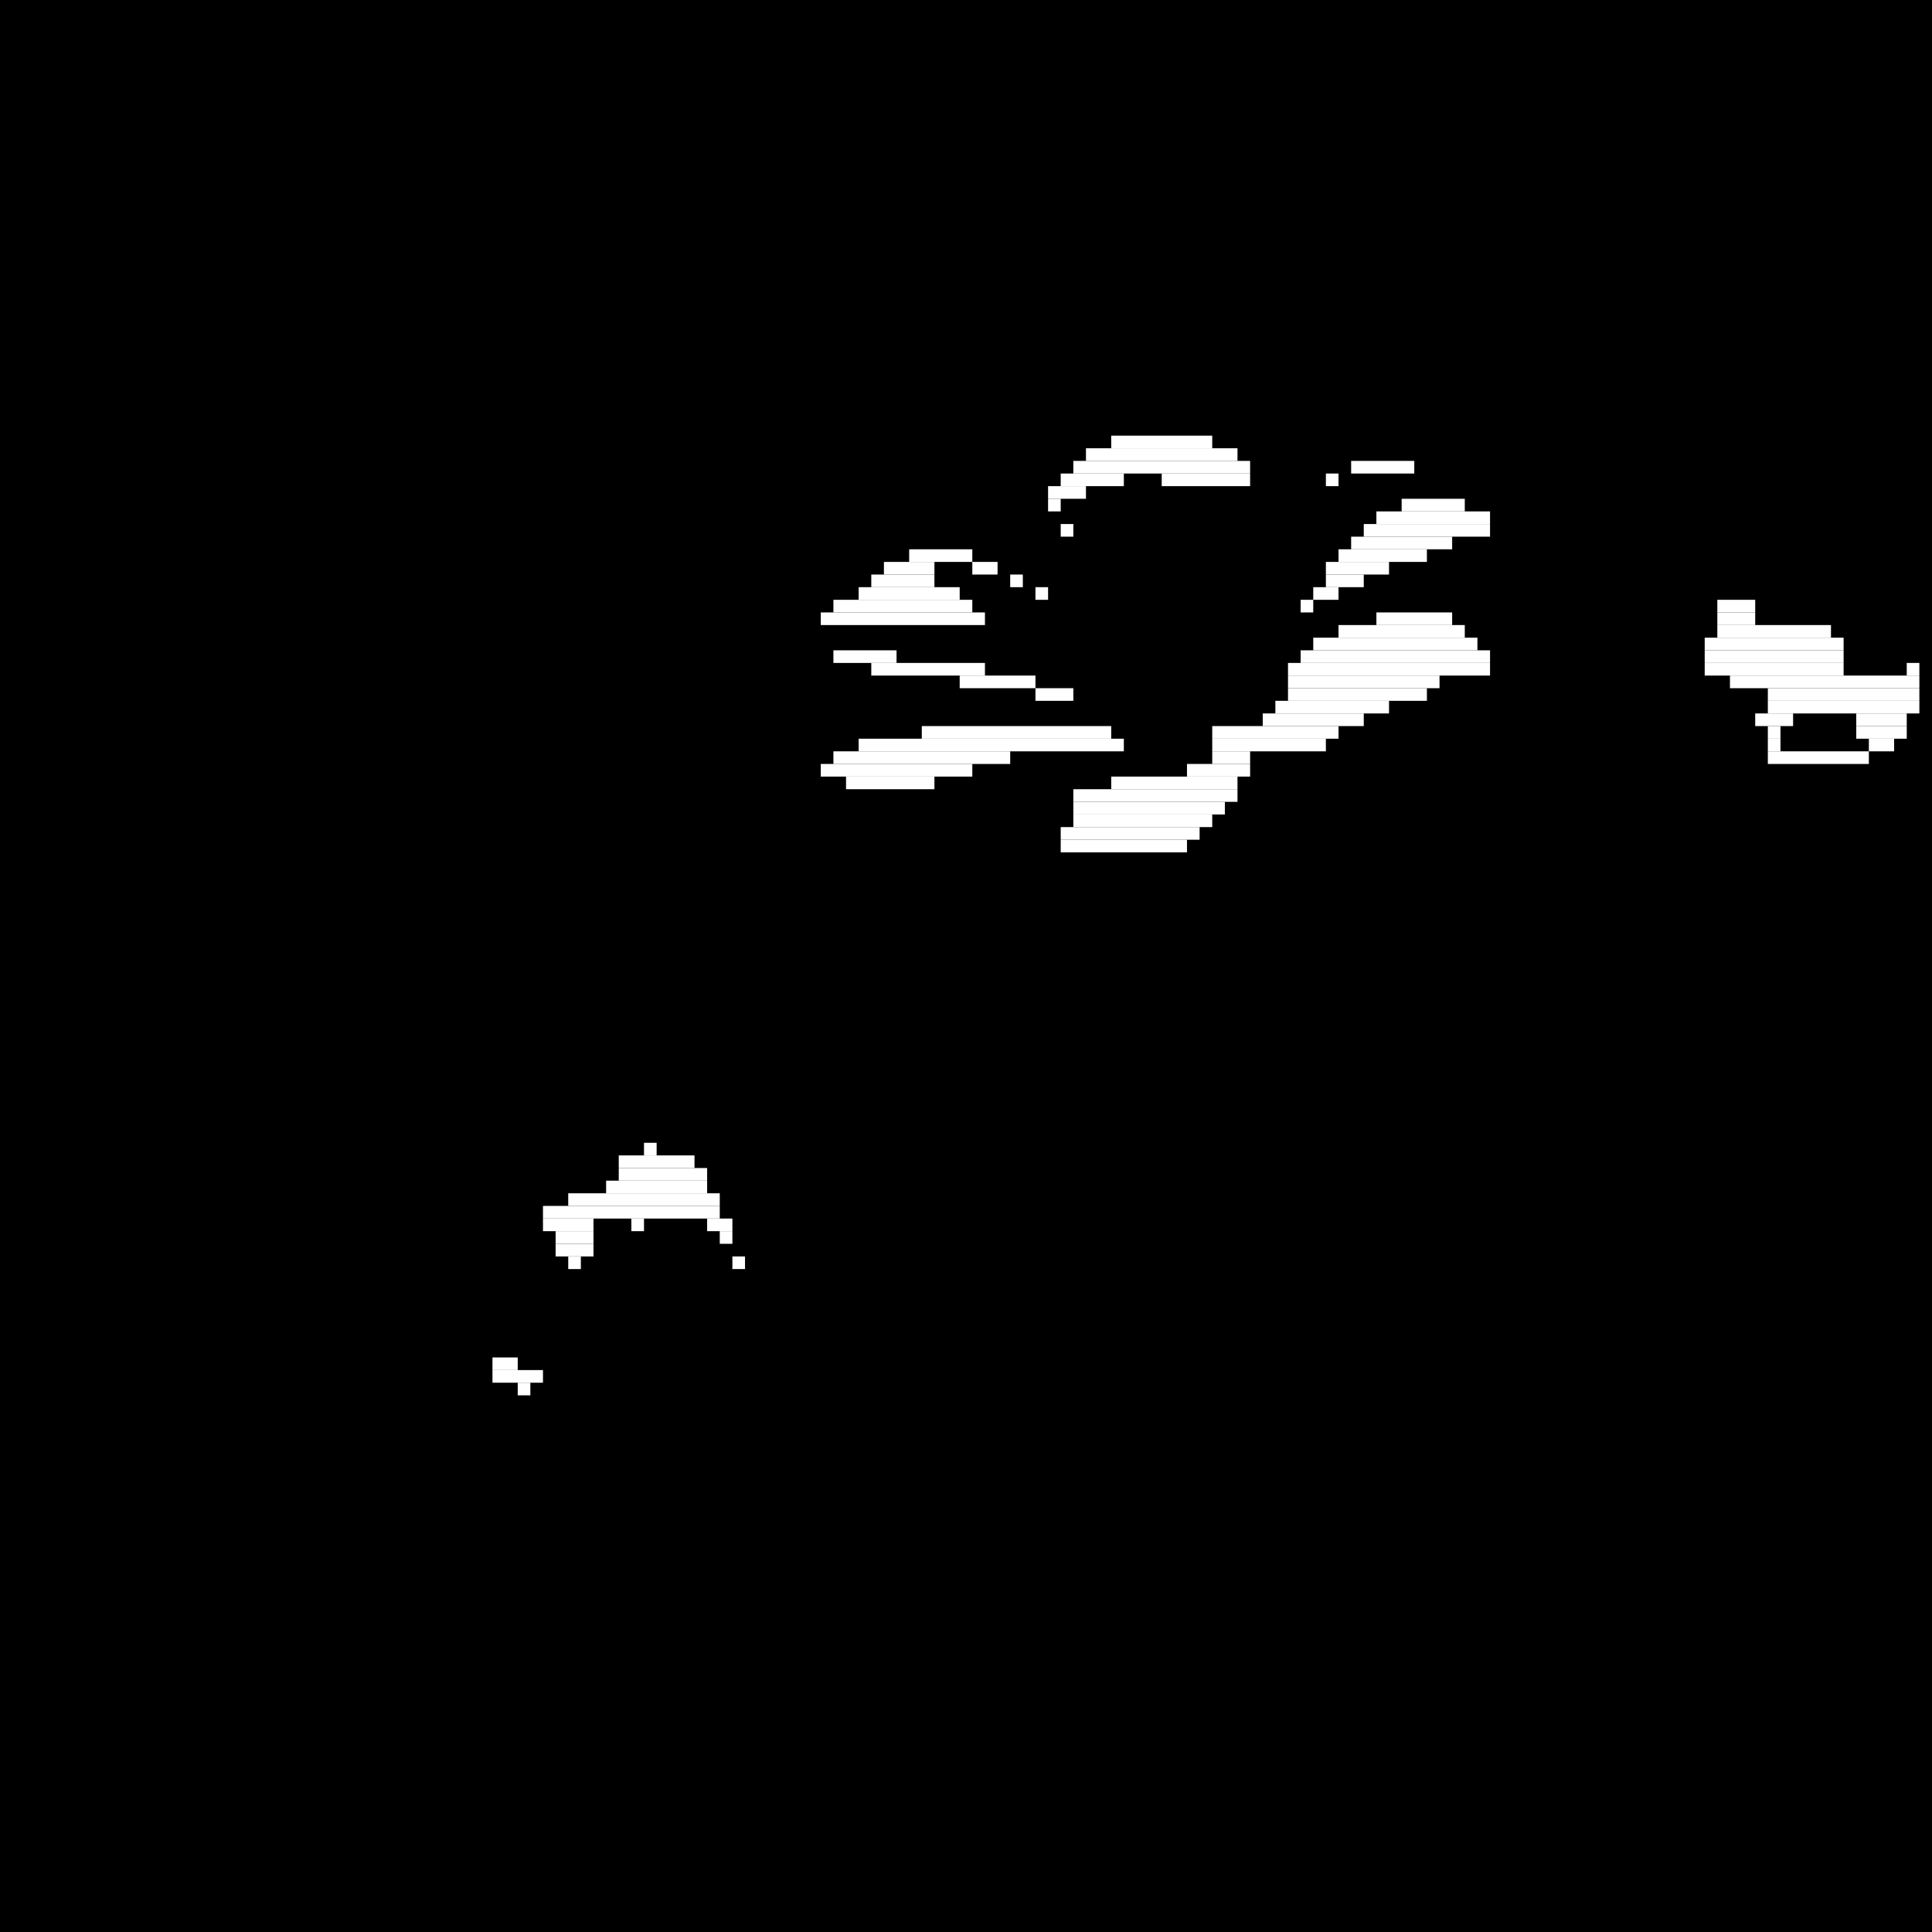 <?xml version="1.0" encoding="utf-8" ?>
<svg baseProfile="tiny" height="153" version="1.2" width="153" xmlns="http://www.w3.org/2000/svg" xmlns:ev="http://www.w3.org/2001/xml-events" xmlns:xlink="http://www.w3.org/1999/xlink"><defs /><rect fill="black" height="153" width="153" x="0" y="0" /><line stroke="white" stroke-width="1" x1="39" x2="41" y1="108" y2="108" /><line stroke="white" stroke-width="1" x1="39" x2="43" y1="109" y2="109" /><line stroke="white" stroke-width="1" x1="41" x2="42" y1="110" y2="110" /><line stroke="white" stroke-width="1" x1="51" x2="52" y1="91" y2="91" /><line stroke="white" stroke-width="1" x1="49" x2="55" y1="92" y2="92" /><line stroke="white" stroke-width="1" x1="49" x2="56" y1="93" y2="93" /><line stroke="white" stroke-width="1" x1="48" x2="56" y1="94" y2="94" /><line stroke="white" stroke-width="1" x1="45" x2="57" y1="95" y2="95" /><line stroke="white" stroke-width="1" x1="43" x2="57" y1="96" y2="96" /><line stroke="white" stroke-width="1" x1="43" x2="47" y1="97" y2="97" /><line stroke="white" stroke-width="1" x1="50" x2="51" y1="97" y2="97" /><line stroke="white" stroke-width="1" x1="56" x2="58" y1="97" y2="97" /><line stroke="white" stroke-width="1" x1="44" x2="47" y1="98" y2="98" /><line stroke="white" stroke-width="1" x1="57" x2="58" y1="98" y2="98" /><line stroke="white" stroke-width="1" x1="44" x2="47" y1="99" y2="99" /><line stroke="white" stroke-width="1" x1="58" x2="58" y1="99" y2="99" /><line stroke="white" stroke-width="1" x1="45" x2="46" y1="100" y2="100" /><line stroke="white" stroke-width="1" x1="58" x2="59" y1="100" y2="100" /><line stroke="white" stroke-width="1" x1="73" x2="88" y1="58" y2="58" /><line stroke="white" stroke-width="1" x1="68" x2="89" y1="59" y2="59" /><line stroke="white" stroke-width="1" x1="66" x2="80" y1="60" y2="60" /><line stroke="white" stroke-width="1" x1="65" x2="77" y1="61" y2="61" /><line stroke="white" stroke-width="1" x1="67" x2="74" y1="62" y2="62" /><line stroke="white" stroke-width="1" x1="109" x2="115" y1="49" y2="49" /><line stroke="white" stroke-width="1" x1="106" x2="116" y1="50" y2="50" /><line stroke="white" stroke-width="1" x1="104" x2="117" y1="51" y2="51" /><line stroke="white" stroke-width="1" x1="103" x2="118" y1="52" y2="52" /><line stroke="white" stroke-width="1" x1="102" x2="118" y1="53" y2="53" /><line stroke="white" stroke-width="1" x1="102" x2="114" y1="54" y2="54" /><line stroke="white" stroke-width="1" x1="118" x2="118" y1="54" y2="54" /><line stroke="white" stroke-width="1" x1="102" x2="113" y1="55" y2="55" /><line stroke="white" stroke-width="1" x1="101" x2="110" y1="56" y2="56" /><line stroke="white" stroke-width="1" x1="100" x2="108" y1="57" y2="57" /><line stroke="white" stroke-width="1" x1="96" x2="106" y1="58" y2="58" /><line stroke="white" stroke-width="1" x1="96" x2="105" y1="59" y2="59" /><line stroke="white" stroke-width="1" x1="96" x2="99" y1="60" y2="60" /><line stroke="white" stroke-width="1" x1="94" x2="99" y1="61" y2="61" /><line stroke="white" stroke-width="1" x1="88" x2="98" y1="62" y2="62" /><line stroke="white" stroke-width="1" x1="85" x2="98" y1="63" y2="63" /><line stroke="white" stroke-width="1" x1="85" x2="97" y1="64" y2="64" /><line stroke="white" stroke-width="1" x1="85" x2="96" y1="65" y2="65" /><line stroke="white" stroke-width="1" x1="84" x2="95" y1="66" y2="66" /><line stroke="white" stroke-width="1" x1="84" x2="94" y1="67" y2="67" /><line stroke="white" stroke-width="1" x1="136" x2="139" y1="48" y2="48" /><line stroke="white" stroke-width="1" x1="136" x2="139" y1="49" y2="49" /><line stroke="white" stroke-width="1" x1="145" x2="145" y1="49" y2="49" /><line stroke="white" stroke-width="1" x1="136" x2="145" y1="50" y2="50" /><line stroke="white" stroke-width="1" x1="135" x2="146" y1="51" y2="51" /><line stroke="white" stroke-width="1" x1="135" x2="146" y1="52" y2="52" /><line stroke="white" stroke-width="1" x1="135" x2="146" y1="53" y2="53" /><line stroke="white" stroke-width="1" x1="151" x2="152" y1="53" y2="53" /><line stroke="white" stroke-width="1" x1="137" x2="152" y1="54" y2="54" /><line stroke="white" stroke-width="1" x1="140" x2="152" y1="55" y2="55" /><line stroke="white" stroke-width="1" x1="140" x2="152" y1="56" y2="56" /><line stroke="white" stroke-width="1" x1="139" x2="142" y1="57" y2="57" /><line stroke="white" stroke-width="1" x1="147" x2="151" y1="57" y2="57" /><line stroke="white" stroke-width="1" x1="140" x2="141" y1="58" y2="58" /><line stroke="white" stroke-width="1" x1="147" x2="151" y1="58" y2="58" /><line stroke="white" stroke-width="1" x1="140" x2="141" y1="59" y2="59" /><line stroke="white" stroke-width="1" x1="148" x2="150" y1="59" y2="59" /><line stroke="white" stroke-width="1" x1="140" x2="148" y1="60" y2="60" /><line stroke="white" stroke-width="1" x1="72" x2="77" y1="44" y2="44" /><line stroke="white" stroke-width="1" x1="70" x2="74" y1="45" y2="45" /><line stroke="white" stroke-width="1" x1="77" x2="79" y1="45" y2="45" /><line stroke="white" stroke-width="1" x1="69" x2="74" y1="46" y2="46" /><line stroke="white" stroke-width="1" x1="80" x2="81" y1="46" y2="46" /><line stroke="white" stroke-width="1" x1="68" x2="76" y1="47" y2="47" /><line stroke="white" stroke-width="1" x1="82" x2="83" y1="47" y2="47" /><line stroke="white" stroke-width="1" x1="66" x2="77" y1="48" y2="48" /><line stroke="white" stroke-width="1" x1="84" x2="84" y1="48" y2="48" /><line stroke="white" stroke-width="1" x1="65" x2="78" y1="49" y2="49" /><line stroke="white" stroke-width="1" x1="66" x2="71" y1="52" y2="52" /><line stroke="white" stroke-width="1" x1="69" x2="78" y1="53" y2="53" /><line stroke="white" stroke-width="1" x1="76" x2="82" y1="54" y2="54" /><line stroke="white" stroke-width="1" x1="82" x2="85" y1="55" y2="55" /><line stroke="white" stroke-width="1" x1="111" x2="116" y1="40" y2="40" /><line stroke="white" stroke-width="1" x1="109" x2="118" y1="41" y2="41" /><line stroke="white" stroke-width="1" x1="108" x2="118" y1="42" y2="42" /><line stroke="white" stroke-width="1" x1="107" x2="115" y1="43" y2="43" /><line stroke="white" stroke-width="1" x1="106" x2="113" y1="44" y2="44" /><line stroke="white" stroke-width="1" x1="105" x2="110" y1="45" y2="45" /><line stroke="white" stroke-width="1" x1="105" x2="108" y1="46" y2="46" /><line stroke="white" stroke-width="1" x1="104" x2="106" y1="47" y2="47" /><line stroke="white" stroke-width="1" x1="103" x2="104" y1="48" y2="48" /><line stroke="white" stroke-width="1" x1="107" x2="112" y1="37" y2="37" /><line stroke="white" stroke-width="1" x1="105" x2="106" y1="38" y2="38" /><line stroke="white" stroke-width="1" x1="88" x2="96" y1="35" y2="35" /><line stroke="white" stroke-width="1" x1="86" x2="98" y1="36" y2="36" /><line stroke="white" stroke-width="1" x1="85" x2="99" y1="37" y2="37" /><line stroke="white" stroke-width="1" x1="84" x2="89" y1="38" y2="38" /><line stroke="white" stroke-width="1" x1="92" x2="99" y1="38" y2="38" /><line stroke="white" stroke-width="1" x1="83" x2="86" y1="39" y2="39" /><line stroke="white" stroke-width="1" x1="99" x2="99" y1="39" y2="39" /><line stroke="white" stroke-width="1" x1="83" x2="84" y1="40" y2="40" /><line stroke="white" stroke-width="1" x1="84" x2="85" y1="42" y2="42" /></svg>